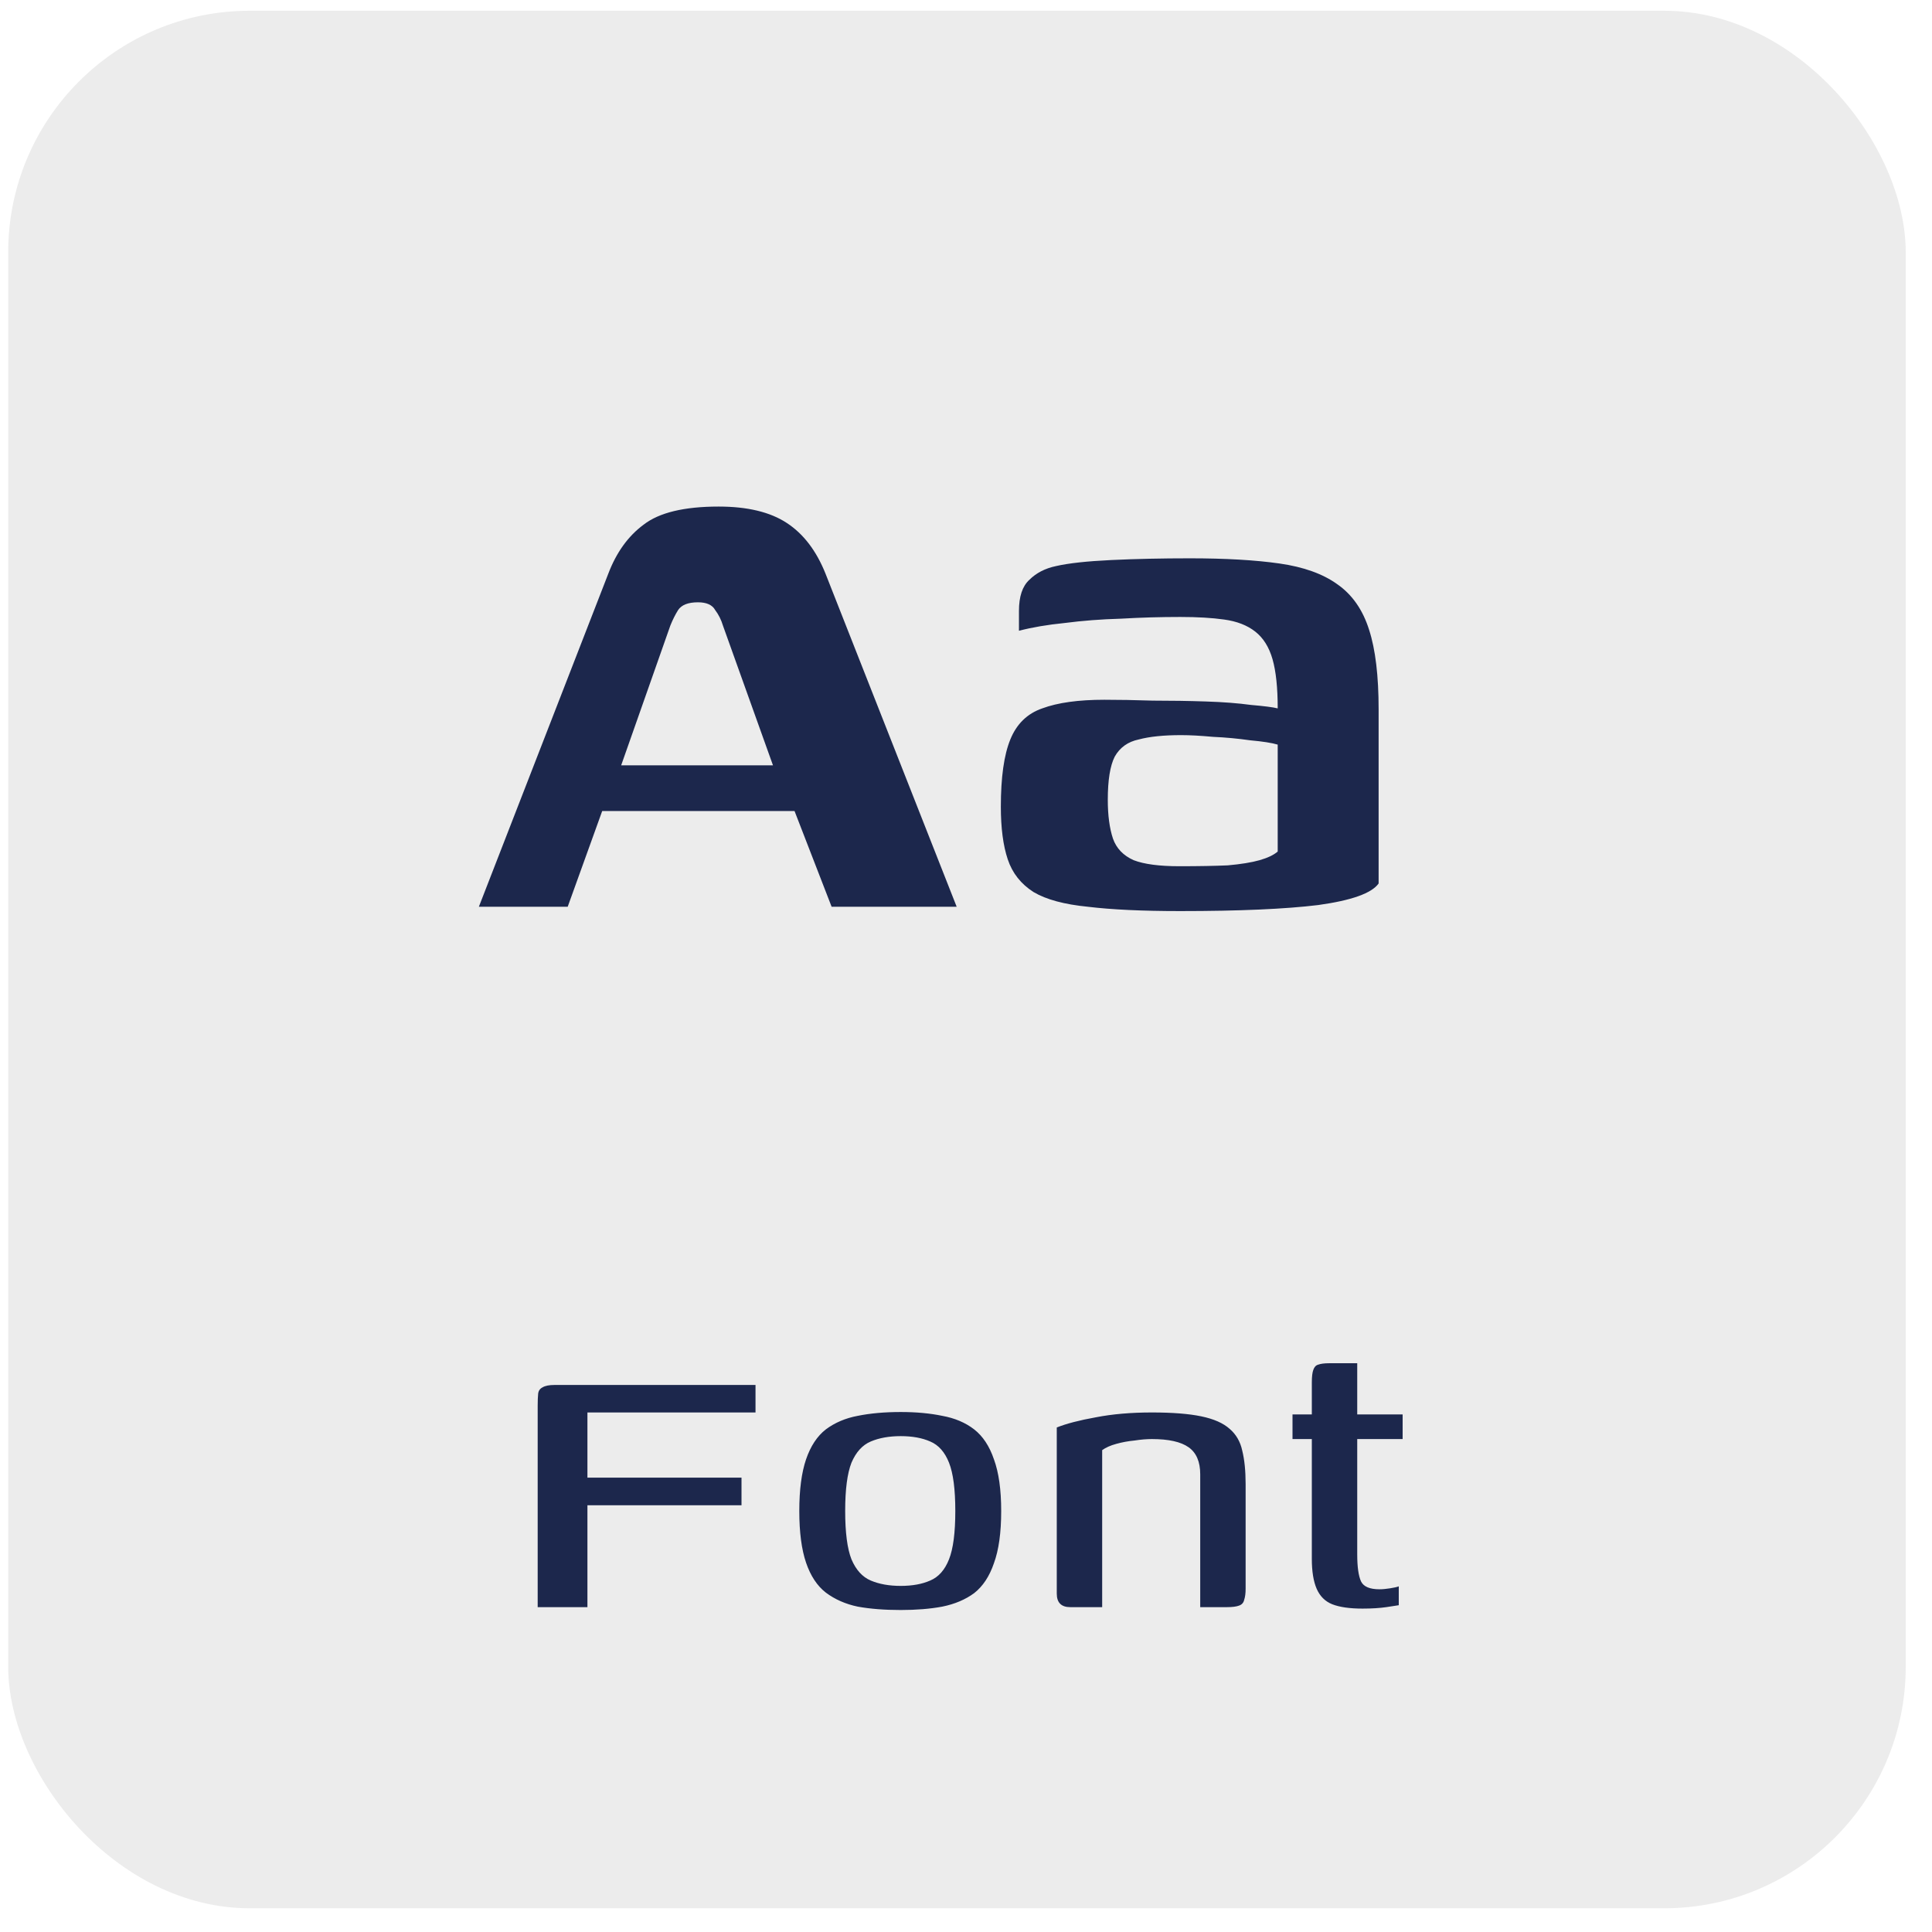 <svg width="56" height="56" viewBox="0 0 56 56" fill="none" xmlns="http://www.w3.org/2000/svg">
<g opacity="0.5">
<rect x="0.238" y="0.312" width="55" height="55" rx="7" fill="black" fill-opacity="0.15"/>
</g>
<path d="M13.88 26.283L17.63 16.633C17.864 16.016 18.205 15.541 18.655 15.208C19.105 14.858 19.83 14.683 20.83 14.683C21.664 14.683 22.322 14.841 22.805 15.158C23.289 15.474 23.664 15.966 23.93 16.633L27.73 26.283H24.105L23.03 23.508H17.455L16.455 26.283H13.88ZM18.005 22.183H22.405L20.955 18.133C20.905 17.966 20.83 17.816 20.73 17.683C20.647 17.533 20.48 17.458 20.23 17.458C19.947 17.458 19.755 17.533 19.655 17.683C19.572 17.816 19.497 17.966 19.43 18.133L18.005 22.183ZM34.21 26.408C33.11 26.408 32.218 26.366 31.535 26.283C30.851 26.216 30.326 26.074 29.96 25.858C29.593 25.624 29.343 25.308 29.21 24.908C29.076 24.508 29.01 23.999 29.01 23.383C29.01 22.533 29.101 21.883 29.285 21.433C29.468 20.983 29.776 20.683 30.21 20.533C30.66 20.366 31.26 20.283 32.01 20.283C32.426 20.283 32.893 20.291 33.41 20.308C33.943 20.308 34.46 20.316 34.96 20.333C35.46 20.349 35.893 20.383 36.26 20.433C36.643 20.466 36.901 20.499 37.035 20.533C37.035 19.933 36.985 19.458 36.885 19.108C36.785 18.758 36.618 18.491 36.385 18.308C36.151 18.124 35.851 18.008 35.485 17.958C35.135 17.908 34.71 17.883 34.21 17.883C33.643 17.883 33.068 17.899 32.485 17.933C31.918 17.949 31.376 17.991 30.86 18.058C30.36 18.108 29.918 18.183 29.535 18.283V17.708C29.535 17.291 29.635 16.991 29.835 16.808C30.035 16.608 30.293 16.474 30.61 16.408C30.976 16.324 31.51 16.266 32.21 16.233C32.926 16.199 33.685 16.183 34.485 16.183C35.518 16.183 36.385 16.233 37.085 16.333C37.785 16.433 38.343 16.633 38.76 16.933C39.193 17.233 39.501 17.674 39.685 18.258C39.868 18.824 39.96 19.591 39.96 20.558V25.608C39.76 25.891 39.176 26.099 38.21 26.233C37.26 26.349 35.926 26.408 34.21 26.408ZM34.185 25.108C34.751 25.108 35.218 25.099 35.585 25.083C35.968 25.049 36.276 24.999 36.51 24.933C36.743 24.866 36.918 24.783 37.035 24.683V21.583C36.868 21.533 36.601 21.491 36.235 21.458C35.885 21.408 35.526 21.374 35.16 21.358C34.793 21.324 34.485 21.308 34.235 21.308C33.735 21.308 33.326 21.349 33.01 21.433C32.693 21.499 32.46 21.666 32.31 21.933C32.176 22.199 32.11 22.616 32.11 23.183C32.11 23.633 32.16 24.008 32.26 24.308C32.36 24.591 32.56 24.799 32.86 24.933C33.16 25.049 33.601 25.108 34.185 25.108Z" fill="#1C274C"/>
<path d="M15.585 46.584V40.745C15.585 40.596 15.59 40.48 15.599 40.395C15.609 40.312 15.651 40.251 15.725 40.214C15.8 40.167 15.917 40.144 16.075 40.144H21.899V40.941H17.027V42.831H21.493V43.63H17.027V46.584H15.585ZM26.108 46.667C25.642 46.667 25.226 46.635 24.862 46.569C24.508 46.495 24.2 46.359 23.938 46.163C23.686 45.968 23.495 45.678 23.364 45.295C23.234 44.913 23.168 44.413 23.168 43.797C23.168 43.181 23.234 42.682 23.364 42.3C23.495 41.917 23.686 41.627 23.938 41.431C24.2 41.236 24.508 41.105 24.862 41.039C25.226 40.965 25.642 40.928 26.108 40.928C26.556 40.928 26.958 40.965 27.312 41.039C27.676 41.105 27.984 41.236 28.236 41.431C28.488 41.627 28.68 41.917 28.81 42.3C28.95 42.682 29.02 43.181 29.02 43.797C29.02 44.423 28.95 44.927 28.81 45.309C28.68 45.692 28.488 45.981 28.236 46.178C27.984 46.364 27.676 46.495 27.312 46.569C26.958 46.635 26.556 46.667 26.108 46.667ZM26.108 45.968C26.444 45.968 26.729 45.916 26.962 45.813C27.205 45.711 27.387 45.505 27.508 45.197C27.63 44.889 27.69 44.423 27.69 43.797C27.69 43.172 27.63 42.706 27.508 42.398C27.387 42.09 27.205 41.884 26.962 41.782C26.729 41.679 26.444 41.627 26.108 41.627C25.772 41.627 25.483 41.679 25.24 41.782C24.998 41.884 24.811 42.09 24.68 42.398C24.559 42.706 24.498 43.172 24.498 43.797C24.498 44.423 24.559 44.889 24.68 45.197C24.811 45.505 24.998 45.711 25.24 45.813C25.483 45.916 25.772 45.968 26.108 45.968ZM31.023 46.584C30.761 46.584 30.631 46.453 30.631 46.191V41.376C30.911 41.264 31.289 41.166 31.765 41.081C32.241 40.988 32.782 40.941 33.389 40.941C33.986 40.941 34.462 40.979 34.817 41.053C35.181 41.128 35.456 41.249 35.643 41.417C35.829 41.576 35.951 41.786 36.007 42.047C36.072 42.309 36.105 42.631 36.105 43.014V46.051C36.105 46.182 36.091 46.289 36.063 46.373C36.044 46.458 35.993 46.514 35.909 46.541C35.834 46.569 35.717 46.584 35.559 46.584H34.789V42.733C34.789 42.37 34.677 42.108 34.453 41.95C34.229 41.791 33.874 41.712 33.389 41.712C33.239 41.712 33.071 41.725 32.885 41.754C32.698 41.772 32.521 41.805 32.353 41.852C32.185 41.898 32.049 41.959 31.947 42.033V46.584H31.023ZM39.494 46.626C39.121 46.626 38.827 46.584 38.612 46.499C38.407 46.416 38.258 46.266 38.164 46.051C38.071 45.837 38.024 45.547 38.024 45.184V41.712H37.464V40.998H38.024V40.074C38.024 39.906 38.038 39.784 38.066 39.709C38.094 39.626 38.141 39.574 38.206 39.556C38.281 39.528 38.388 39.514 38.528 39.514H39.34C39.34 39.532 39.34 39.574 39.34 39.639C39.34 39.696 39.34 39.779 39.34 39.892V40.998H40.656V41.712H39.34V45.057C39.34 45.422 39.378 45.683 39.452 45.842C39.527 45.991 39.704 46.066 39.984 46.066C40.078 46.066 40.18 46.056 40.292 46.038C40.414 46.019 40.498 46 40.544 45.981V46.528C40.488 46.537 40.367 46.556 40.18 46.584C39.994 46.611 39.765 46.626 39.494 46.626Z" fill="#1C274C"/>
</svg>
